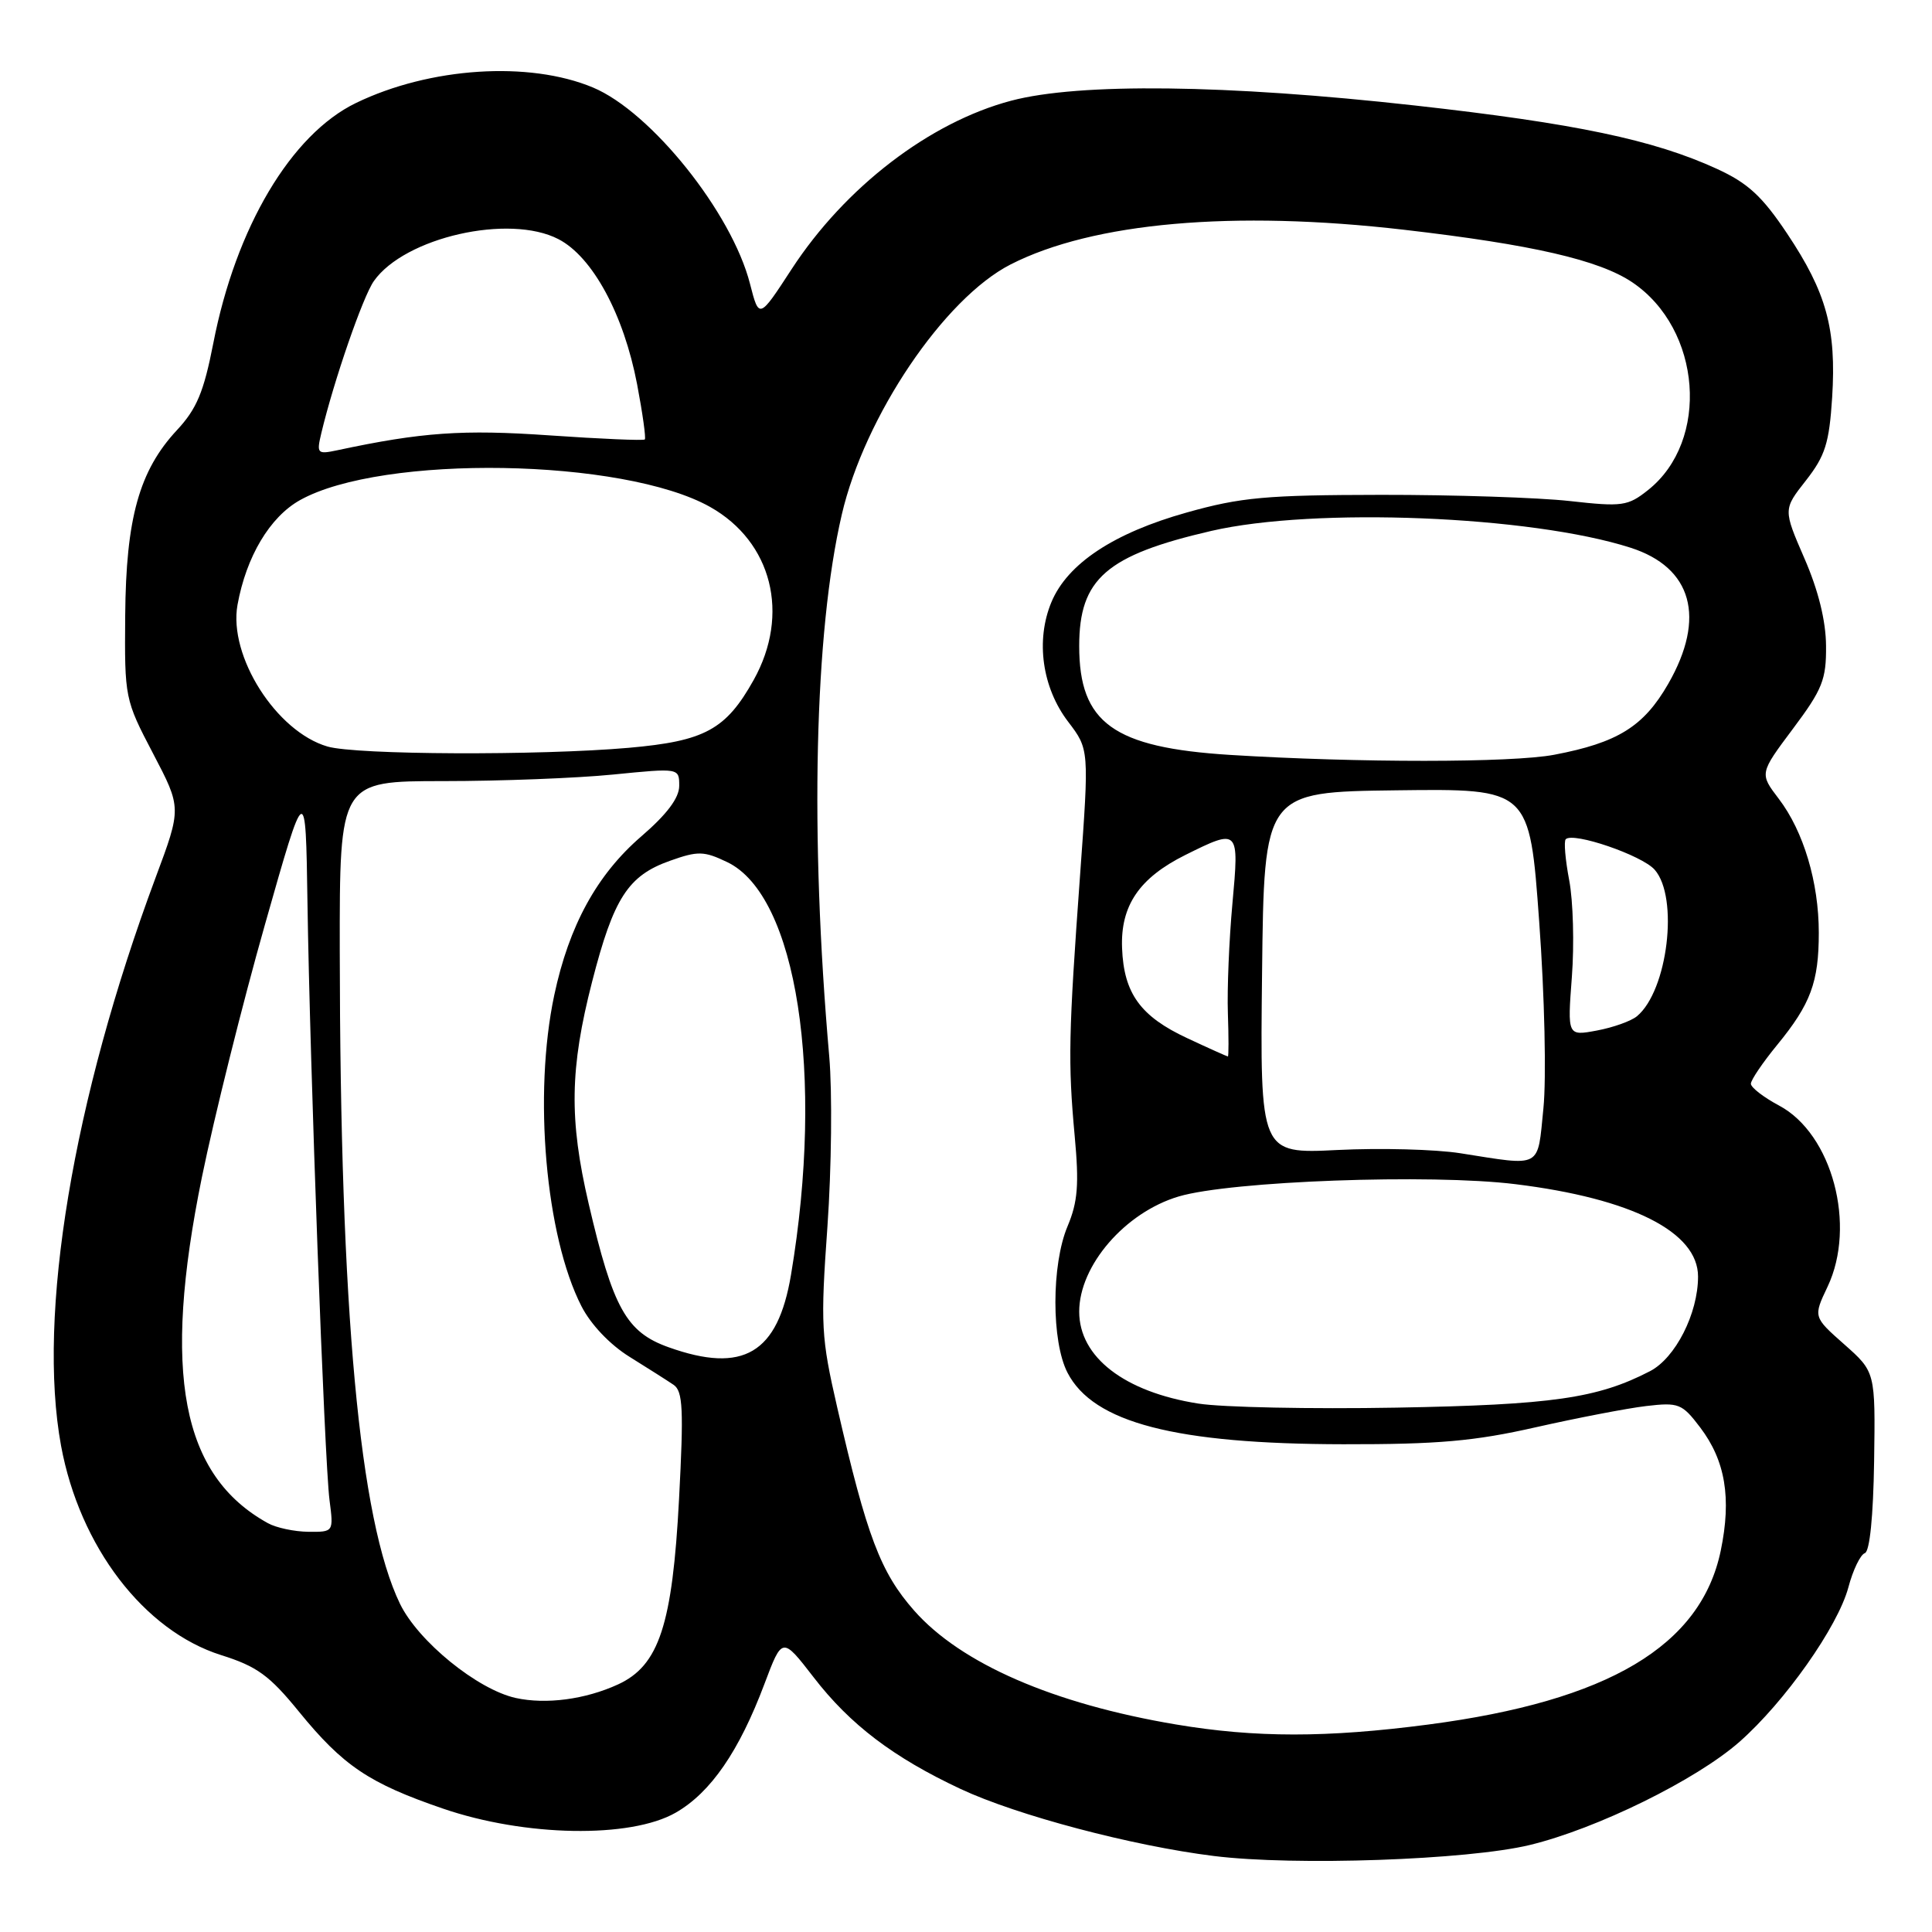 <?xml version="1.0" encoding="UTF-8" standalone="no"?>
<!DOCTYPE svg PUBLIC "-//W3C//DTD SVG 1.1//EN" "http://www.w3.org/Graphics/SVG/1.1/DTD/svg11.dtd" >
<svg xmlns="http://www.w3.org/2000/svg" xmlns:xlink="http://www.w3.org/1999/xlink" version="1.1" viewBox="0 0 256 256">
 <g >
 <path fill="currentColor"
d=" M 202.71 244.47 C 211.62 242.31 224.75 235.85 230.48 230.81 C 236.50 225.51 243.52 215.55 244.92 210.33 C 245.53 208.03 246.51 206.00 247.10 205.80 C 247.75 205.58 248.22 200.93 248.33 193.62 C 248.50 181.79 248.50 181.79 244.38 178.14 C 240.26 174.50 240.26 174.50 242.16 170.50 C 246.01 162.39 242.78 150.25 235.75 146.50 C 233.69 145.40 232.00 144.10 232.00 143.60 C 232.00 143.11 233.57 140.79 235.49 138.45 C 239.93 133.03 241.00 130.14 241.00 123.59 C 241.00 116.91 238.98 110.15 235.70 105.85 C 233.14 102.49 233.14 102.49 237.57 96.57 C 241.48 91.35 242.00 90.05 241.96 85.58 C 241.94 82.28 240.94 78.22 239.10 74.00 C 236.28 67.50 236.28 67.50 239.30 63.66 C 241.85 60.40 242.38 58.72 242.77 52.66 C 243.34 43.58 242.02 38.76 236.81 30.96 C 233.49 25.99 231.61 24.26 227.49 22.37 C 219.09 18.52 208.72 16.35 187.50 13.98 C 162.51 11.19 143.02 10.96 134.00 13.34 C 123.20 16.19 111.97 24.80 104.89 35.67 C 100.58 42.29 100.58 42.29 99.38 37.61 C 96.98 28.19 86.27 14.81 78.56 11.59 C 70.09 8.05 56.96 8.91 47.18 13.64 C 38.57 17.80 31.24 30.15 28.26 45.50 C 27.00 51.94 26.07 54.18 23.44 57.00 C 18.45 62.36 16.69 68.68 16.59 81.56 C 16.50 92.48 16.54 92.70 20.28 99.84 C 24.06 107.06 24.06 107.06 20.62 116.28 C 9.66 145.70 4.91 174.27 8.09 191.57 C 10.56 204.94 19.08 216.08 29.30 219.31 C 34.05 220.80 35.71 222.01 39.60 226.79 C 45.46 233.98 48.90 236.29 58.67 239.64 C 69.55 243.38 83.54 243.62 89.53 240.19 C 94.17 237.53 97.94 232.05 101.30 223.11 C 103.65 216.87 103.65 216.87 107.81 222.25 C 112.64 228.52 118.39 232.88 127.29 237.05 C 134.77 240.55 150.04 244.59 160.85 245.93 C 171.55 247.26 194.49 246.46 202.71 244.47 Z  M 155.82 228.50 C 139.58 225.77 127.31 220.43 121.12 213.40 C 116.67 208.34 114.87 203.60 110.94 186.51 C 108.80 177.19 108.71 175.58 109.64 162.51 C 110.18 154.81 110.29 144.68 109.88 140.00 C 107.30 110.57 107.91 83.81 111.54 68.19 C 114.56 55.16 125.10 39.54 133.91 35.04 C 144.83 29.47 163.43 27.83 186.00 30.44 C 203.03 32.41 211.89 34.45 216.29 37.41 C 225.48 43.61 226.60 58.41 218.37 64.94 C 215.70 67.06 214.97 67.17 208.00 66.39 C 203.88 65.93 192.62 65.56 183.00 65.57 C 167.79 65.59 164.42 65.89 157.25 67.91 C 147.58 70.62 141.45 74.68 139.32 79.78 C 137.21 84.84 138.08 91.11 141.54 95.64 C 144.32 99.29 144.32 99.29 143.12 115.89 C 141.58 137.10 141.51 140.77 142.40 150.50 C 143.00 156.95 142.81 159.27 141.46 162.48 C 139.31 167.57 139.31 177.76 141.45 181.89 C 144.87 188.52 155.76 191.34 178.00 191.37 C 190.56 191.39 195.40 190.96 203.50 189.12 C 209.00 187.88 215.58 186.61 218.11 186.31 C 222.44 185.80 222.88 185.98 225.28 189.14 C 228.62 193.54 229.45 198.50 228.01 205.46 C 225.39 218.09 213.12 225.38 189.26 228.51 C 175.82 230.27 166.32 230.27 155.82 228.50 Z  M 68.33 224.99 C 63.25 223.86 55.41 217.48 53.00 212.51 C 47.62 201.38 45.07 173.76 45.02 126.00 C 45.00 103.50 45.00 103.50 58.75 103.50 C 66.31 103.50 76.44 103.11 81.25 102.63 C 90.00 101.76 90.00 101.76 90.00 104.13 C 90.00 105.73 88.37 107.90 84.98 110.82 C 79.10 115.89 75.40 122.64 73.44 131.87 C 70.65 145.02 72.29 163.77 77.04 173.07 C 78.28 175.50 80.82 178.18 83.44 179.80 C 85.84 181.29 88.45 182.95 89.26 183.50 C 90.49 184.34 90.60 186.76 89.98 198.58 C 89.10 215.31 87.33 220.70 81.88 223.20 C 77.54 225.19 72.34 225.87 68.33 224.99 Z  M 35.50 201.83 C 24.04 195.50 21.46 181.96 26.75 156.00 C 28.38 148.03 32.14 132.95 35.11 122.50 C 40.50 103.50 40.50 103.50 40.74 119.50 C 41.06 141.22 42.99 193.50 43.66 198.75 C 44.21 203.00 44.21 203.00 40.86 202.97 C 39.01 202.95 36.60 202.44 35.50 201.83 Z  M 158.78 185.98 C 148.98 184.44 143.00 179.82 143.00 173.80 C 143.00 167.69 149.08 160.65 156.18 158.54 C 163.07 156.49 189.56 155.52 200.81 156.91 C 216.23 158.81 225.00 163.25 225.00 169.15 C 225.00 174.05 222.00 179.95 218.63 181.69 C 211.68 185.29 205.66 186.15 185.00 186.52 C 173.72 186.72 161.92 186.48 158.78 185.98 Z  M 88.60 178.52 C 82.99 176.52 81.23 173.37 78.00 159.49 C 75.40 148.33 75.50 141.59 78.46 130.07 C 81.31 118.98 83.22 116.02 88.80 114.05 C 92.48 112.74 93.28 112.76 96.35 114.23 C 105.60 118.64 109.27 142.40 104.81 168.93 C 103.06 179.34 98.49 182.05 88.60 178.52 Z  M 193.50 152.81 C 190.20 152.29 182.88 152.10 177.23 152.38 C 166.96 152.89 166.96 152.89 167.23 128.91 C 167.50 104.94 167.50 104.94 185.09 104.72 C 202.68 104.50 202.68 104.50 203.95 122.11 C 204.67 131.93 204.91 142.88 204.51 146.86 C 203.70 154.93 204.43 154.53 193.50 152.81 Z  M 157.33 137.57 C 151.12 134.68 148.91 131.64 148.68 125.63 C 148.46 120.00 150.96 116.33 157.06 113.29 C 164.17 109.76 164.21 109.80 163.30 119.75 C 162.86 124.56 162.59 131.09 162.70 134.25 C 162.81 137.41 162.81 140.00 162.70 139.99 C 162.59 139.98 160.17 138.90 157.33 137.57 Z  M 208.28 129.45 C 208.61 125.14 208.45 119.38 207.93 116.65 C 207.41 113.91 207.20 111.46 207.47 111.20 C 208.46 110.21 217.57 113.33 219.25 115.24 C 222.48 118.90 220.98 131.29 216.90 134.66 C 216.13 135.30 213.74 136.15 211.60 136.55 C 207.69 137.28 207.69 137.28 208.28 129.45 Z  M 163.00 100.03 C 147.53 99.06 143.00 95.80 143.00 85.60 C 143.00 76.70 146.59 73.57 160.50 70.35 C 174.17 67.19 202.81 68.33 216.04 72.57 C 224.23 75.19 226.08 81.85 221.05 90.61 C 217.80 96.27 214.36 98.41 205.94 100.01 C 200.33 101.08 179.96 101.08 163.00 100.03 Z  M 43.40 98.92 C 36.61 96.95 30.25 86.93 31.47 80.15 C 32.63 73.75 35.75 68.51 39.75 66.27 C 50.65 60.18 82.59 60.71 94.09 67.17 C 102.30 71.79 104.72 81.39 99.87 90.09 C 96.18 96.69 93.40 98.20 83.30 99.09 C 71.38 100.13 47.22 100.03 43.40 98.92 Z  M 42.58 57.38 C 44.24 50.43 48.08 39.31 49.54 37.24 C 53.62 31.45 67.47 28.30 74.00 31.69 C 78.52 34.03 82.65 41.66 84.42 50.92 C 85.15 54.77 85.61 58.06 85.44 58.23 C 85.27 58.40 79.58 58.16 72.81 57.69 C 61.33 56.89 55.88 57.27 44.70 59.66 C 42.04 60.22 41.93 60.11 42.58 57.38 Z "/>
</g>
</svg>